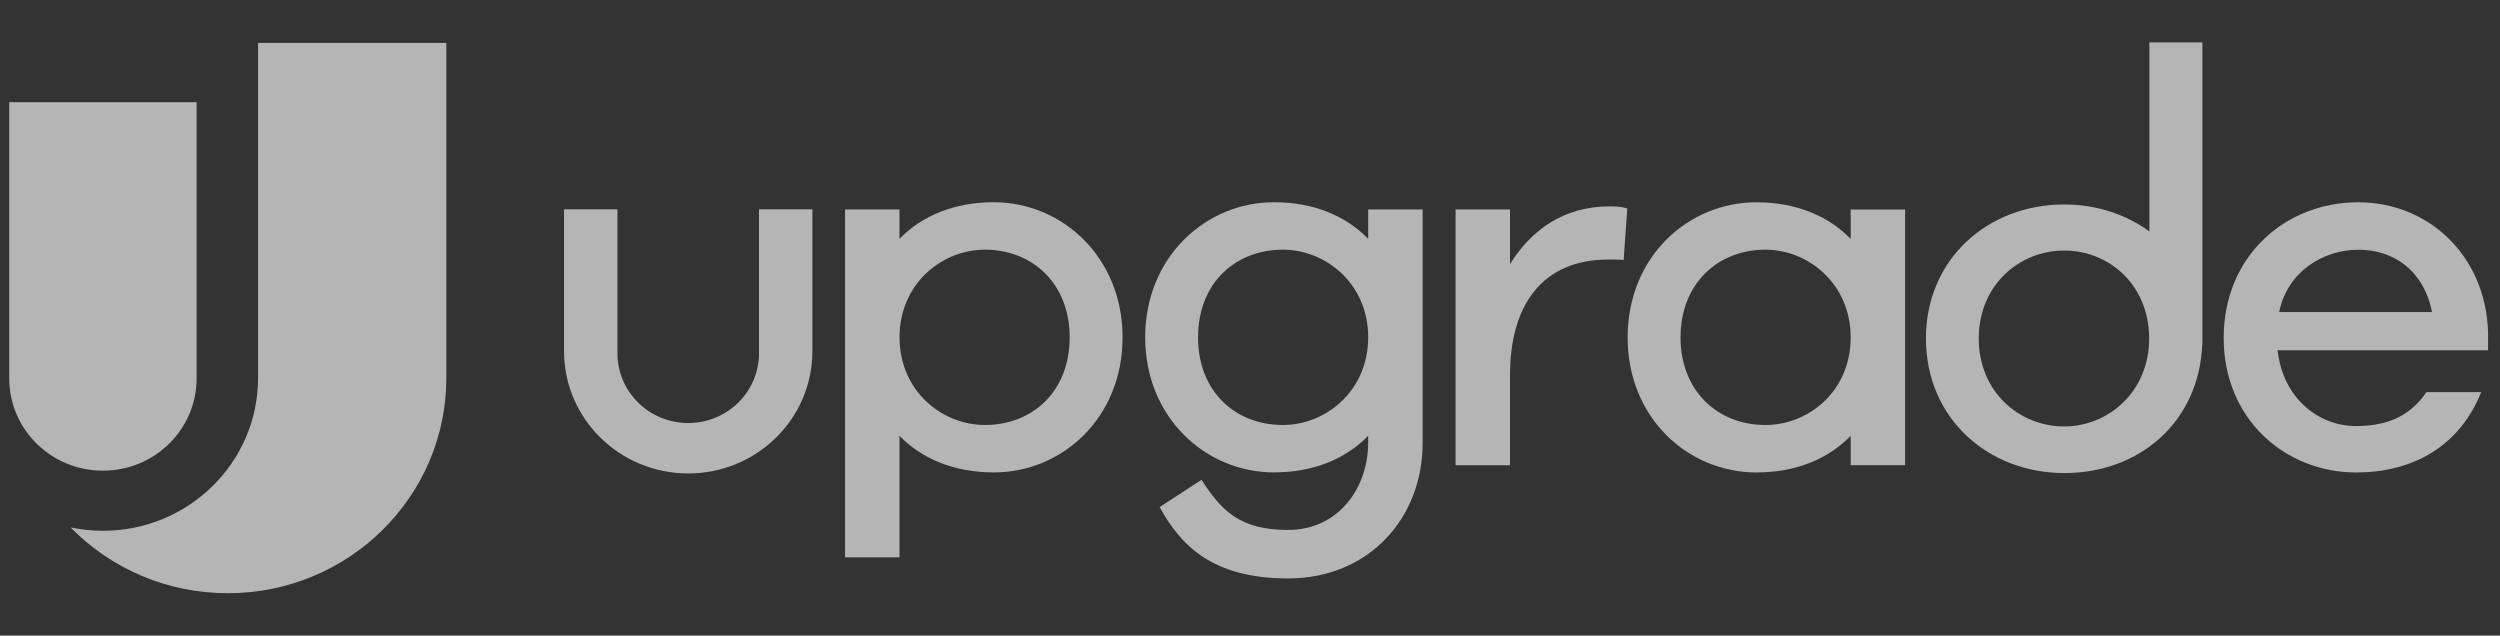 <svg width="118" height="30" viewBox="0 0 118 30" fill="none" xmlns="http://www.w3.org/2000/svg">
<rect x="0" y="0" width="118" height="30" fill="#333333" stroke="none"/>
<g clip-path="url(#clip0_1313_6082)">
<path d="M35.825 9.882V16.676C35.825 18.493 34.329 19.967 32.484 19.967C30.639 19.967 29.143 18.493 29.143 16.676V9.882H26.623V16.575C26.623 19.762 29.247 22.347 32.484 22.347C35.721 22.347 38.345 19.762 38.345 16.575V9.882H35.825Z" fill="white" fill-opacity="0.64"/>
<path d="M12.181 2.027V17.84C12.181 21.824 8.902 25.053 4.857 25.053C4.333 25.053 3.824 24.997 3.332 24.895C5.207 26.808 7.838 28 10.752 28C16.449 28 21.067 23.451 21.067 17.841V2.027H12.181Z" fill="white" fill-opacity="0.64"/>
<path d="M4.858 22.216C2.415 22.216 0.436 20.266 0.436 17.86V4.825H9.28V17.86C9.28 20.266 7.3 22.216 4.858 22.216Z" fill="white" fill-opacity="0.64"/>
<path d="M52.985 15.923C52.985 19.744 50.118 22.298 46.905 22.298C45.052 22.298 43.52 21.665 42.456 20.57V26.305H39.887V9.887H42.456V11.274C43.519 10.178 45.05 9.545 46.905 9.545C50.118 9.545 52.985 12.125 52.985 15.921M50.489 15.921C50.489 13.39 48.734 11.784 46.486 11.784C44.459 11.784 42.458 13.39 42.458 15.921C42.458 18.452 44.459 20.059 46.486 20.059C48.734 20.059 50.489 18.477 50.489 15.921Z" fill="white" fill-opacity="0.64"/>
<path d="M76.809 9.838L76.636 12.273C76.439 12.249 76.143 12.249 75.919 12.249C72.806 12.249 71.273 14.39 71.273 17.7V21.96H68.703V9.887H71.273V12.467C72.261 10.861 73.819 9.742 75.943 9.742C76.24 9.742 76.487 9.742 76.808 9.84" fill="white" fill-opacity="0.64"/>
<path d="M89.922 21.958H87.352V20.571C86.29 21.666 84.756 22.3 82.903 22.3C79.691 22.3 76.825 19.745 76.825 15.924C76.825 12.103 79.691 9.548 82.903 9.548C84.756 9.548 86.29 10.181 87.352 11.277V9.89H89.922V21.958ZM87.352 15.922C87.352 13.392 85.351 11.785 83.325 11.785C81.076 11.785 79.321 13.392 79.321 15.922C79.321 18.453 81.076 20.06 83.325 20.06C85.351 20.06 87.352 18.479 87.352 15.922Z" fill="white" fill-opacity="0.64"/>
<path d="M114.526 18.508C113.66 19.795 112.426 20.11 111.209 20.11C109.406 20.11 107.749 18.771 107.503 16.532H117.437V15.656C117.313 12.029 114.595 9.547 111.309 9.547C107.848 9.547 104.958 12.102 104.958 15.948C104.958 19.795 107.873 22.3 111.209 22.3C113.925 22.3 116.1 21.036 117.114 18.508H114.528H114.526ZM111.307 11.787C112.986 11.787 114.396 12.761 114.791 14.731H107.575C107.97 12.784 109.7 11.787 111.307 11.787Z" fill="white" fill-opacity="0.64"/>
<path d="M101.451 2V10.926C100.34 10.111 98.941 9.651 97.431 9.651C93.837 9.651 90.904 12.216 90.904 15.978C90.904 19.741 93.837 22.328 97.431 22.328C101.025 22.328 103.787 19.881 103.945 16.287H103.952V2H101.451ZM97.431 20.128C95.304 20.128 93.397 18.492 93.397 15.976C93.397 13.461 95.303 11.825 97.431 11.825C99.558 11.825 101.44 13.461 101.44 15.976C101.44 18.492 99.509 20.128 97.431 20.128Z" fill="white" fill-opacity="0.64"/>
<path d="M64.579 9.887V11.274C63.517 10.178 61.984 9.545 60.131 9.545C56.918 9.545 54.053 12.125 54.053 15.921C54.053 19.717 56.92 22.297 60.131 22.297C61.984 22.297 63.517 21.664 64.579 20.568V20.864C64.579 23.102 63.121 25.013 60.798 25.013C58.474 25.013 57.625 24.058 56.711 22.646L54.736 23.935C55.724 25.736 57.217 27.302 60.798 27.302C64.628 27.302 67.149 24.432 67.149 20.915V9.887H64.579ZM60.552 20.06C58.303 20.06 56.548 18.479 56.548 15.923C56.548 13.366 58.303 11.785 60.552 11.785C62.579 11.785 64.579 13.392 64.579 15.923C64.579 18.454 62.577 20.06 60.552 20.06Z" fill="white" fill-opacity="0.64"/>
</g>
<defs>
<clipPath id="clip0_1313_6082">
<rect width="117" height="30" fill="white" transform="translate(0.436)"/>
</clipPath>
</defs>
</svg>
